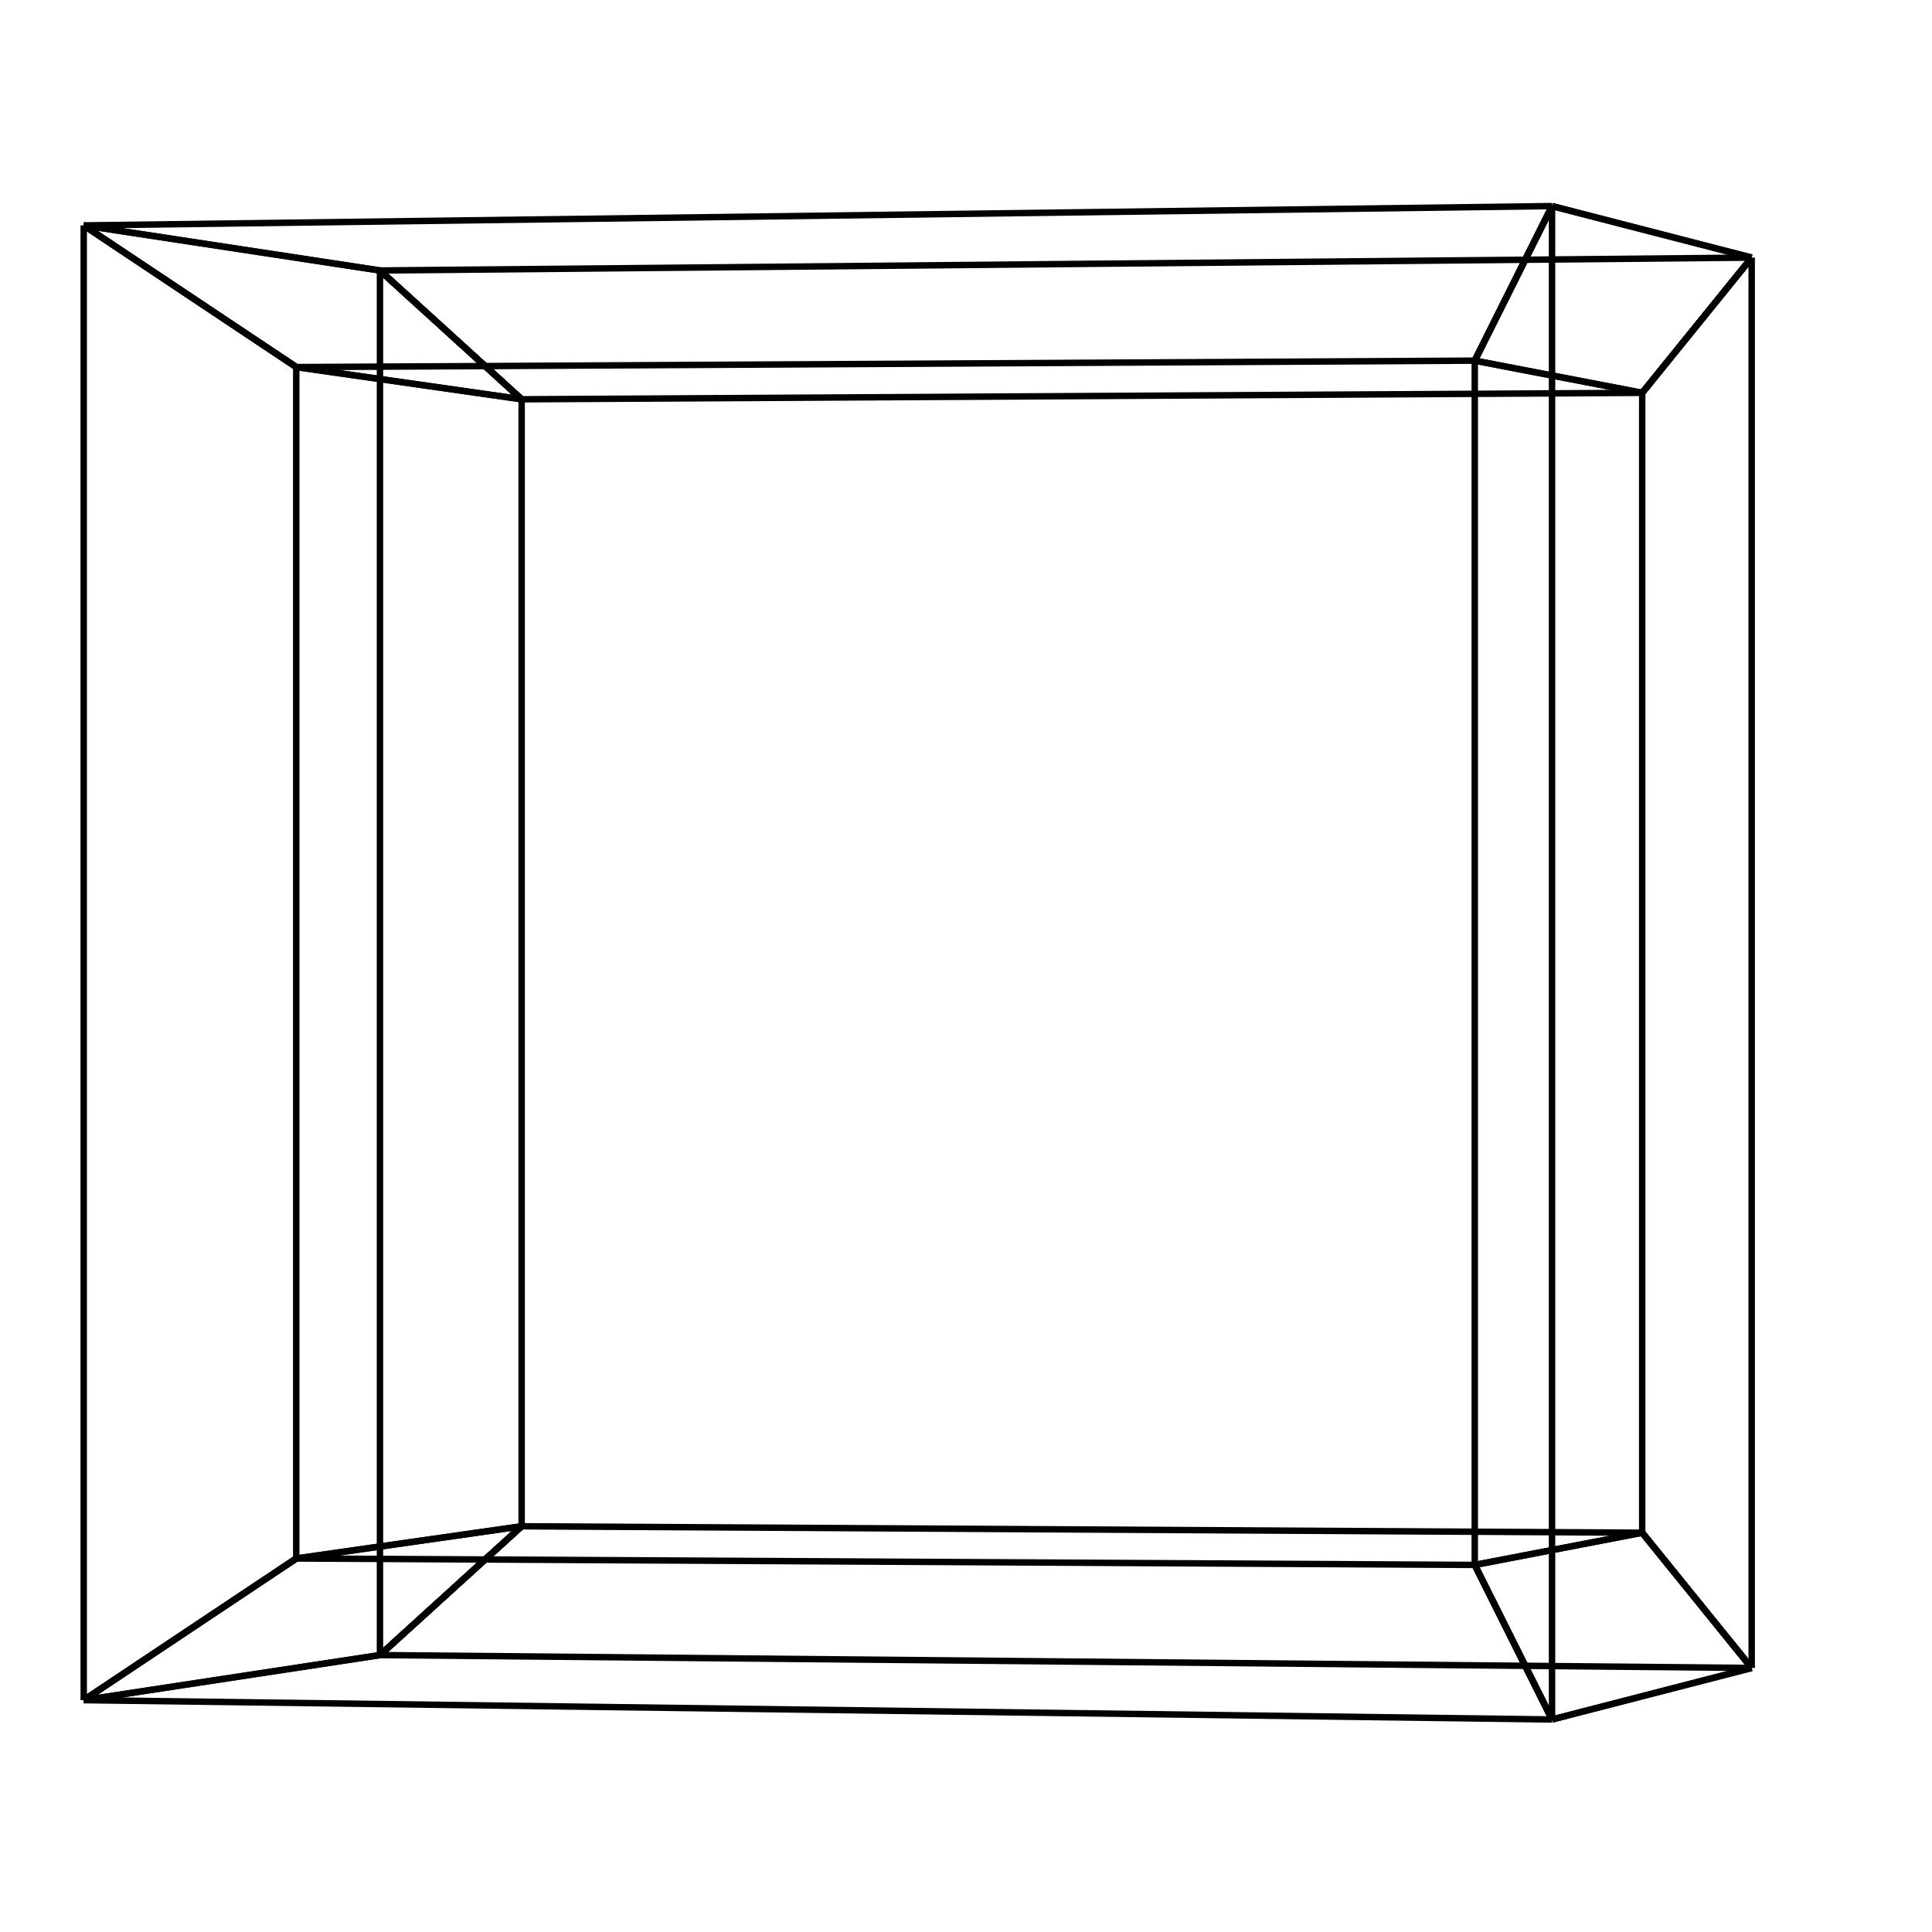 <?xml version="1.0" encoding="utf-8"?>
<svg xmlns="http://www.w3.org/2000/svg"
     xmlns:xlink="http://www.w3.org/1999/xlink"
     width="300" height="300">
     <line x1="81" y1="237" x2="59" y2="257" style="stroke:rgb(0,0,0);stroke-width:1" />
     <line x1="46" y1="242" x2="13" y2="264" style="stroke:rgb(0,0,0);stroke-width:1" />
     <line x1="81" y1="237" x2="46" y2="242" style="stroke:rgb(0,0,0);stroke-width:1" />
     <line x1="59" y1="257" x2="13" y2="264" style="stroke:rgb(0,0,0);stroke-width:1" />
     <line x1="81" y1="62" x2="59" y2="42" style="stroke:rgb(0,0,0);stroke-width:1" />
     <line x1="46" y1="57" x2="13" y2="35" style="stroke:rgb(0,0,0);stroke-width:1" />
     <line x1="81" y1="62" x2="46" y2="57" style="stroke:rgb(0,0,0);stroke-width:1" />
     <line x1="59" y1="42" x2="13" y2="35" style="stroke:rgb(0,0,0);stroke-width:1" />
     <line x1="81" y1="237" x2="59" y2="257" style="stroke:rgb(0,0,0);stroke-width:1" />
     <line x1="81" y1="62" x2="59" y2="42" style="stroke:rgb(0,0,0);stroke-width:1" />
     <line x1="81" y1="237" x2="81" y2="62" style="stroke:rgb(0,0,0);stroke-width:1" />
     <line x1="59" y1="257" x2="59" y2="42" style="stroke:rgb(0,0,0);stroke-width:1" />
     <line x1="46" y1="242" x2="13" y2="264" style="stroke:rgb(0,0,0);stroke-width:1" />
     <line x1="46" y1="57" x2="13" y2="35" style="stroke:rgb(0,0,0);stroke-width:1" />
     <line x1="46" y1="242" x2="46" y2="57" style="stroke:rgb(0,0,0);stroke-width:1" />
     <line x1="13" y1="264" x2="13" y2="35" style="stroke:rgb(0,0,0);stroke-width:1" />
     <line x1="255" y1="238" x2="272" y2="259" style="stroke:rgb(0,0,0);stroke-width:1" />
     <line x1="229" y1="243" x2="241" y2="267" style="stroke:rgb(0,0,0);stroke-width:1" />
     <line x1="255" y1="238" x2="229" y2="243" style="stroke:rgb(0,0,0);stroke-width:1" />
     <line x1="272" y1="259" x2="241" y2="267" style="stroke:rgb(0,0,0);stroke-width:1" />
     <line x1="255" y1="61" x2="272" y2="40" style="stroke:rgb(0,0,0);stroke-width:1" />
     <line x1="229" y1="56" x2="241" y2="32" style="stroke:rgb(0,0,0);stroke-width:1" />
     <line x1="255" y1="61" x2="229" y2="56" style="stroke:rgb(0,0,0);stroke-width:1" />
     <line x1="272" y1="40" x2="241" y2="32" style="stroke:rgb(0,0,0);stroke-width:1" />
     <line x1="255" y1="238" x2="272" y2="259" style="stroke:rgb(0,0,0);stroke-width:1" />
     <line x1="255" y1="61" x2="272" y2="40" style="stroke:rgb(0,0,0);stroke-width:1" />
     <line x1="255" y1="238" x2="255" y2="61" style="stroke:rgb(0,0,0);stroke-width:1" />
     <line x1="272" y1="259" x2="272" y2="40" style="stroke:rgb(0,0,0);stroke-width:1" />
     <line x1="229" y1="243" x2="241" y2="267" style="stroke:rgb(0,0,0);stroke-width:1" />
     <line x1="229" y1="56" x2="241" y2="32" style="stroke:rgb(0,0,0);stroke-width:1" />
     <line x1="229" y1="243" x2="229" y2="56" style="stroke:rgb(0,0,0);stroke-width:1" />
     <line x1="241" y1="267" x2="241" y2="32" style="stroke:rgb(0,0,0);stroke-width:1" />
     <line x1="81" y1="237" x2="59" y2="257" style="stroke:rgb(0,0,0);stroke-width:1" />
     <line x1="46" y1="242" x2="13" y2="264" style="stroke:rgb(0,0,0);stroke-width:1" />
     <line x1="81" y1="237" x2="46" y2="242" style="stroke:rgb(0,0,0);stroke-width:1" />
     <line x1="59" y1="257" x2="13" y2="264" style="stroke:rgb(0,0,0);stroke-width:1" />
     <line x1="255" y1="238" x2="272" y2="259" style="stroke:rgb(0,0,0);stroke-width:1" />
     <line x1="229" y1="243" x2="241" y2="267" style="stroke:rgb(0,0,0);stroke-width:1" />
     <line x1="255" y1="238" x2="229" y2="243" style="stroke:rgb(0,0,0);stroke-width:1" />
     <line x1="272" y1="259" x2="241" y2="267" style="stroke:rgb(0,0,0);stroke-width:1" />
     <line x1="81" y1="237" x2="59" y2="257" style="stroke:rgb(0,0,0);stroke-width:1" />
     <line x1="255" y1="238" x2="272" y2="259" style="stroke:rgb(0,0,0);stroke-width:1" />
     <line x1="81" y1="237" x2="255" y2="238" style="stroke:rgb(0,0,0);stroke-width:1" />
     <line x1="59" y1="257" x2="272" y2="259" style="stroke:rgb(0,0,0);stroke-width:1" />
     <line x1="46" y1="242" x2="13" y2="264" style="stroke:rgb(0,0,0);stroke-width:1" />
     <line x1="229" y1="243" x2="241" y2="267" style="stroke:rgb(0,0,0);stroke-width:1" />
     <line x1="46" y1="242" x2="229" y2="243" style="stroke:rgb(0,0,0);stroke-width:1" />
     <line x1="13" y1="264" x2="241" y2="267" style="stroke:rgb(0,0,0);stroke-width:1" />
     <line x1="81" y1="62" x2="59" y2="42" style="stroke:rgb(0,0,0);stroke-width:1" />
     <line x1="46" y1="57" x2="13" y2="35" style="stroke:rgb(0,0,0);stroke-width:1" />
     <line x1="81" y1="62" x2="46" y2="57" style="stroke:rgb(0,0,0);stroke-width:1" />
     <line x1="59" y1="42" x2="13" y2="35" style="stroke:rgb(0,0,0);stroke-width:1" />
     <line x1="255" y1="61" x2="272" y2="40" style="stroke:rgb(0,0,0);stroke-width:1" />
     <line x1="229" y1="56" x2="241" y2="32" style="stroke:rgb(0,0,0);stroke-width:1" />
     <line x1="255" y1="61" x2="229" y2="56" style="stroke:rgb(0,0,0);stroke-width:1" />
     <line x1="272" y1="40" x2="241" y2="32" style="stroke:rgb(0,0,0);stroke-width:1" />
     <line x1="81" y1="62" x2="59" y2="42" style="stroke:rgb(0,0,0);stroke-width:1" />
     <line x1="255" y1="61" x2="272" y2="40" style="stroke:rgb(0,0,0);stroke-width:1" />
     <line x1="81" y1="62" x2="255" y2="61" style="stroke:rgb(0,0,0);stroke-width:1" />
     <line x1="59" y1="42" x2="272" y2="40" style="stroke:rgb(0,0,0);stroke-width:1" />
     <line x1="46" y1="57" x2="13" y2="35" style="stroke:rgb(0,0,0);stroke-width:1" />
     <line x1="229" y1="56" x2="241" y2="32" style="stroke:rgb(0,0,0);stroke-width:1" />
     <line x1="46" y1="57" x2="229" y2="56" style="stroke:rgb(0,0,0);stroke-width:1" />
     <line x1="13" y1="35" x2="241" y2="32" style="stroke:rgb(0,0,0);stroke-width:1" />
</svg>

